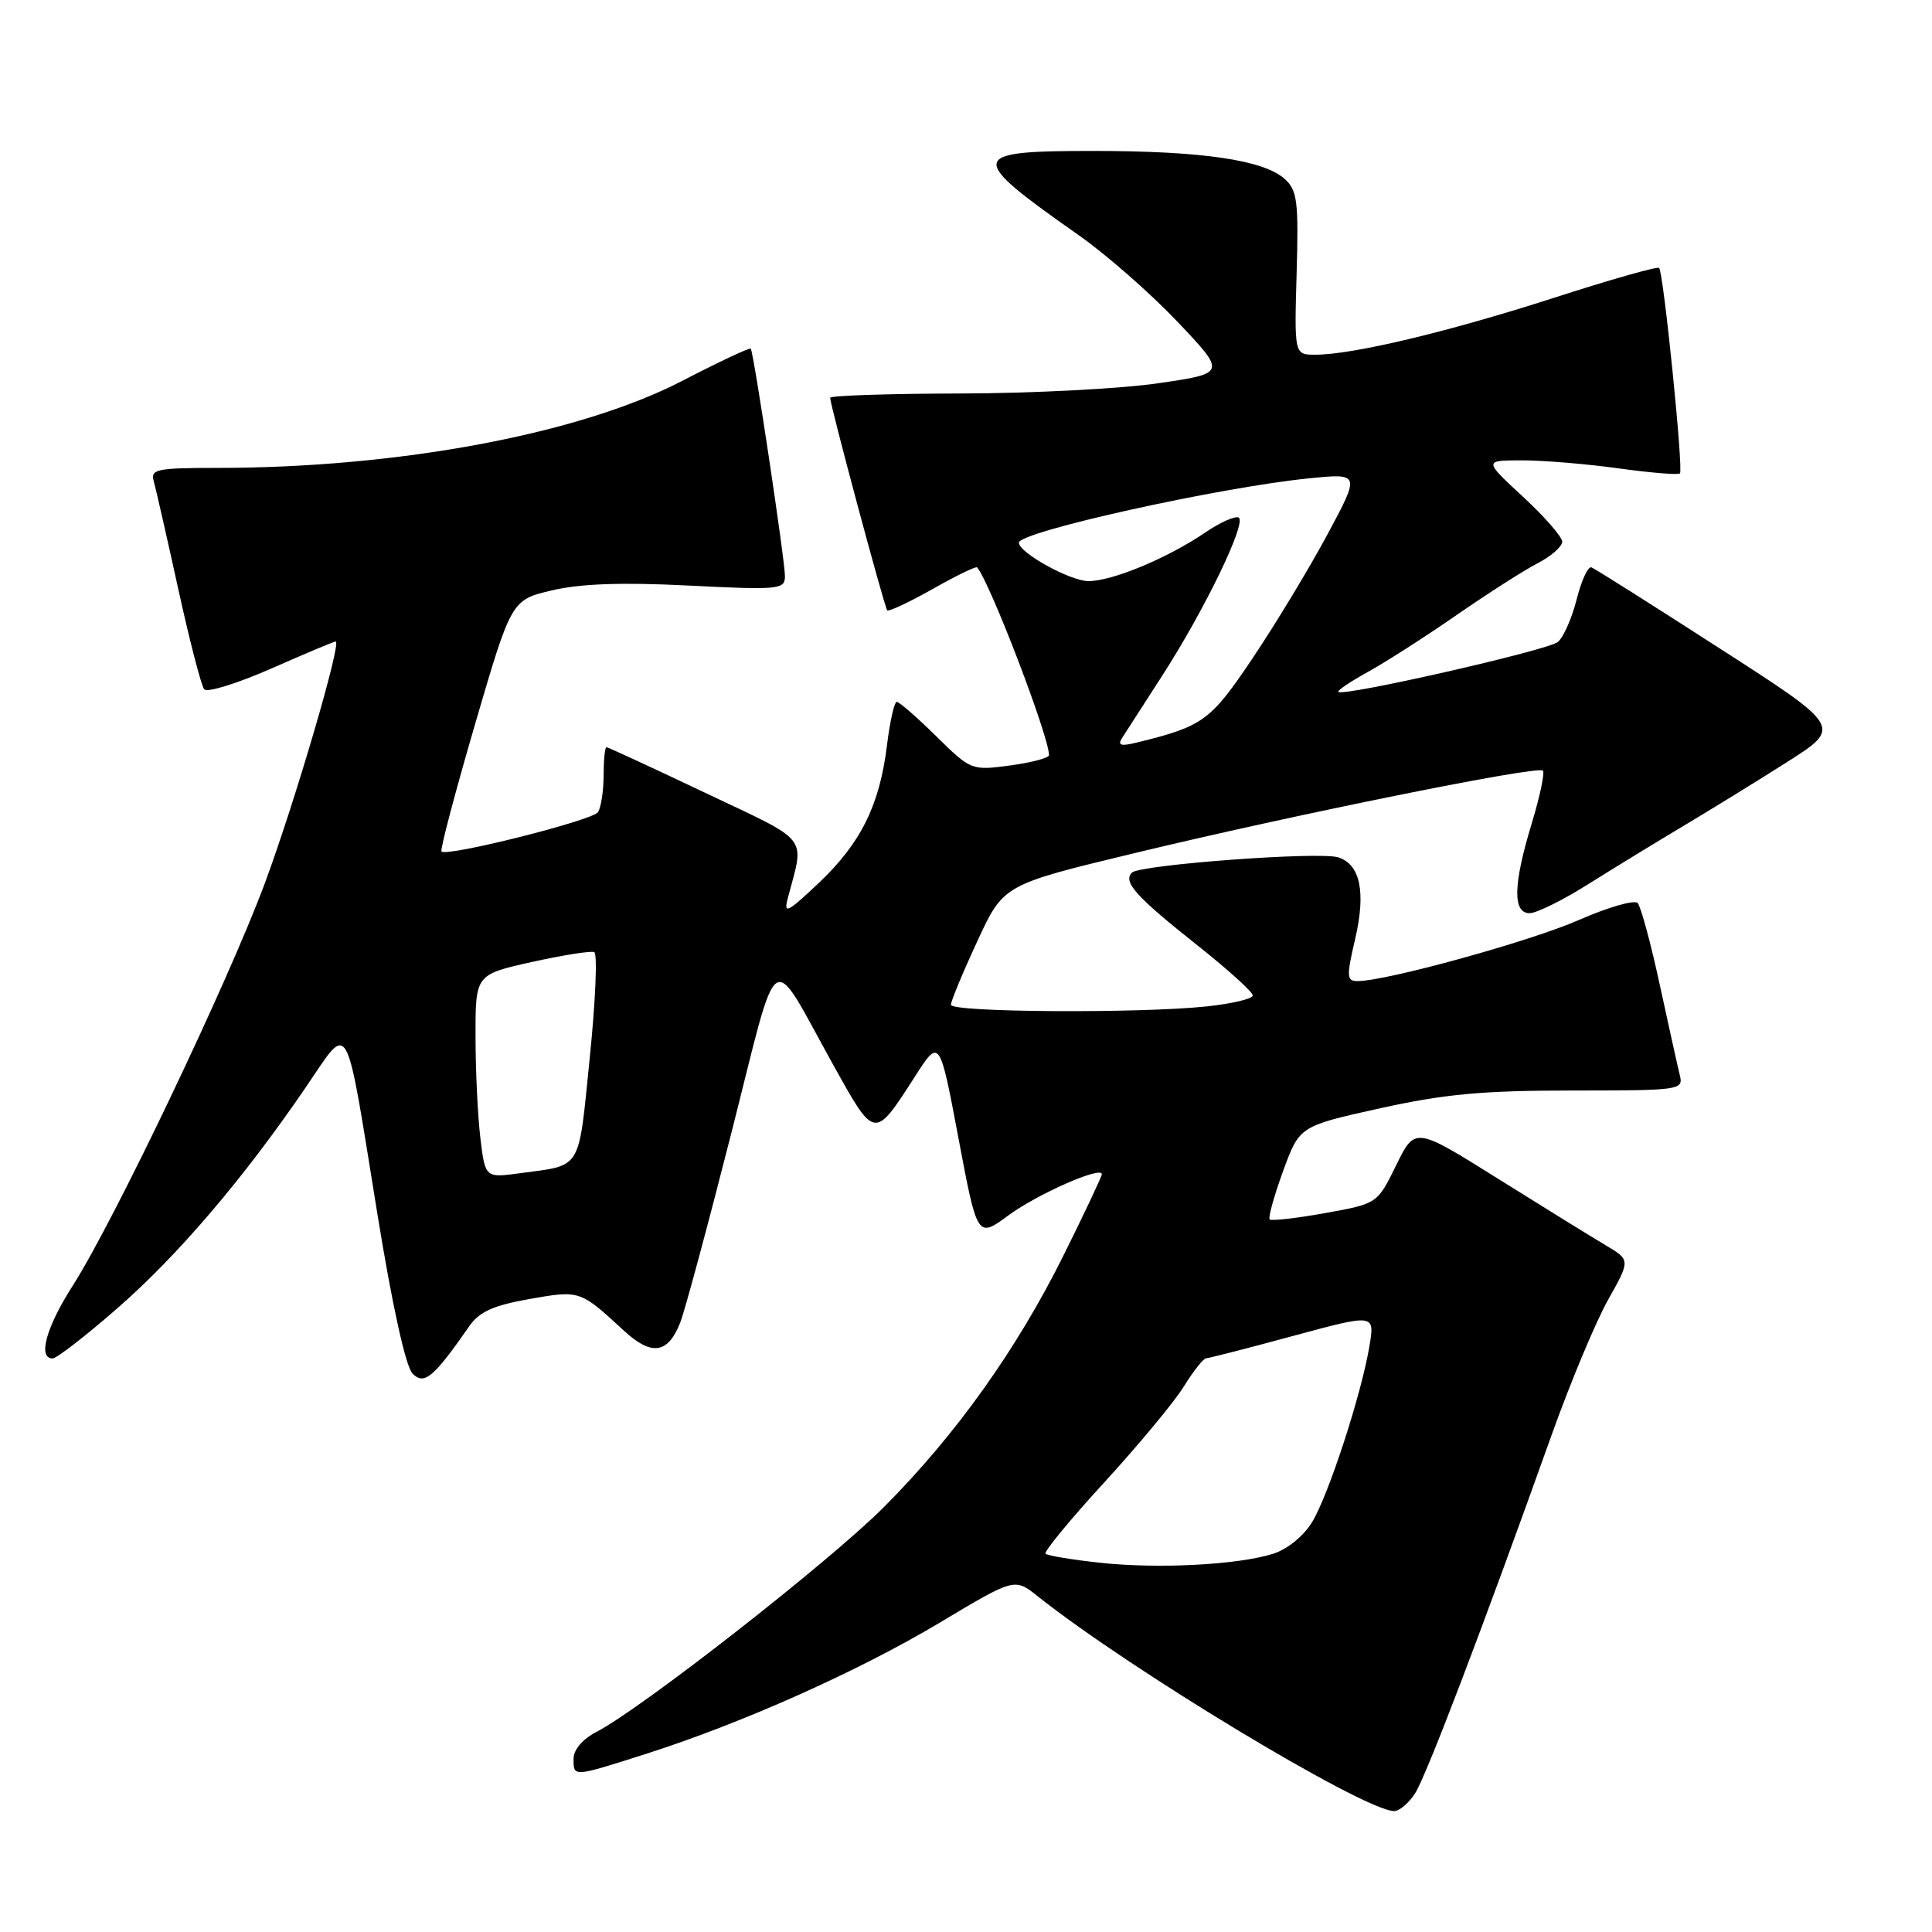 <?xml version="1.0" encoding="UTF-8" standalone="no"?>
<!DOCTYPE svg PUBLIC "-//W3C//DTD SVG 1.1//EN" "http://www.w3.org/Graphics/SVG/1.1/DTD/svg11.dtd" >
<svg xmlns="http://www.w3.org/2000/svg" xmlns:xlink="http://www.w3.org/1999/xlink" version="1.1" viewBox="0 0 256 256">
 <g >
 <path fill="currentColor"
d=" M 187.48 237.67 C 188.96 235.42 196.50 215.62 205.65 190.00 C 208.11 183.12 211.45 175.13 213.08 172.23 C 216.04 166.96 216.04 166.96 212.77 165.01 C 210.97 163.95 204.55 159.97 198.50 156.19 C 187.50 149.30 187.50 149.30 185.00 154.40 C 182.50 159.50 182.50 159.50 175.58 160.74 C 171.77 161.43 168.47 161.80 168.24 161.58 C 168.02 161.35 168.81 158.48 170.01 155.19 C 172.19 149.22 172.19 149.22 182.84 146.86 C 191.39 144.97 196.42 144.50 208.30 144.50 C 222.59 144.50 223.07 144.43 222.59 142.50 C 222.32 141.40 221.12 136.00 219.93 130.50 C 218.74 125.00 217.42 120.12 217.00 119.66 C 216.57 119.20 213.07 120.21 209.22 121.90 C 202.78 124.73 183.70 130.00 179.88 130.00 C 178.43 130.00 178.40 129.43 179.57 124.39 C 181.01 118.19 180.24 114.52 177.31 113.60 C 174.78 112.81 151.02 114.58 149.98 115.63 C 148.77 116.87 150.52 118.81 158.75 125.33 C 162.74 128.50 166.00 131.45 166.00 131.90 C 166.00 132.35 163.23 133.00 159.85 133.36 C 150.84 134.30 126.00 134.14 126.00 133.14 C 126.00 132.67 127.56 128.90 129.48 124.76 C 132.95 117.23 132.95 117.23 150.23 113.07 C 171.25 107.99 203.76 101.42 204.44 102.11 C 204.71 102.38 204.05 105.51 202.98 109.05 C 200.50 117.18 200.41 121.00 202.68 121.00 C 203.60 121.00 207.09 119.28 210.43 117.17 C 213.77 115.07 219.43 111.61 223.00 109.48 C 226.57 107.35 232.78 103.53 236.79 100.98 C 244.08 96.35 244.08 96.35 227.89 85.93 C 218.98 80.19 211.33 75.35 210.88 75.18 C 210.43 75.00 209.55 76.90 208.92 79.40 C 208.29 81.90 207.17 84.45 206.42 85.07 C 205.10 86.16 177.99 92.33 177.35 91.68 C 177.17 91.50 178.93 90.31 181.26 89.03 C 183.59 87.74 188.88 84.36 193.00 81.50 C 197.12 78.65 201.96 75.55 203.75 74.63 C 205.54 73.70 207.00 72.42 207.00 71.78 C 207.00 71.14 204.66 68.46 201.79 65.81 C 196.59 61.00 196.59 61.00 201.72 61.00 C 204.55 61.00 210.31 61.48 214.53 62.07 C 218.75 62.65 222.38 62.95 222.60 62.73 C 223.08 62.25 220.42 36.09 219.84 35.50 C 219.61 35.28 213.30 37.07 205.82 39.49 C 191.85 43.99 179.23 47.00 174.29 47.00 C 171.50 47.00 171.50 47.00 171.81 36.21 C 172.08 26.68 171.90 25.22 170.24 23.72 C 167.45 21.20 159.29 20.00 144.86 20.00 C 128.15 20.00 128.04 20.71 143.00 31.21 C 146.57 33.72 152.43 38.85 156.00 42.61 C 162.50 49.46 162.50 49.46 153.50 50.78 C 148.55 51.51 136.74 52.12 127.25 52.14 C 117.76 52.16 110.00 52.42 110.00 52.71 C 110.00 53.67 117.20 80.49 117.56 80.87 C 117.75 81.08 120.45 79.81 123.56 78.06 C 126.66 76.30 129.32 75.01 129.47 75.18 C 131.18 77.16 139.00 97.59 139.00 100.06 C 139.00 100.43 136.68 101.05 133.84 101.43 C 128.72 102.11 128.64 102.07 124.06 97.56 C 121.51 95.05 119.16 93.00 118.83 93.00 C 118.50 93.00 117.92 95.59 117.53 98.75 C 116.56 106.68 114.07 111.72 108.49 117.00 C 104.31 120.95 103.81 121.19 104.39 119.00 C 106.61 110.58 107.51 111.73 93.46 105.06 C 86.44 101.73 80.54 99.00 80.35 99.00 C 80.16 99.00 79.99 100.69 79.98 102.75 C 79.98 104.81 79.64 107.00 79.23 107.62 C 78.52 108.71 59.22 113.56 58.50 112.83 C 58.29 112.63 60.30 105.04 62.94 95.98 C 67.76 79.50 67.76 79.50 73.13 78.23 C 76.88 77.34 82.36 77.14 91.25 77.59 C 103.24 78.19 104.00 78.11 104.01 76.36 C 104.02 74.31 99.87 46.68 99.48 46.20 C 99.34 46.03 95.24 47.96 90.37 50.48 C 76.76 57.52 52.79 62.00 28.76 62.00 C 20.76 62.00 19.92 62.18 20.37 63.75 C 20.64 64.71 22.10 71.12 23.61 78.00 C 25.12 84.88 26.67 90.88 27.06 91.34 C 27.46 91.80 31.45 90.56 35.94 88.59 C 40.42 86.61 44.27 85.00 44.48 85.00 C 45.32 85.00 39.08 106.28 35.09 117.04 C 30.24 130.09 15.10 161.81 9.65 170.34 C 6.12 175.85 4.97 180.00 6.97 180.00 C 7.50 180.00 11.35 177.02 15.52 173.38 C 23.53 166.40 32.24 156.20 40.48 144.13 C 46.44 135.41 45.65 134.03 50.03 161.00 C 51.98 173.02 53.76 181.08 54.66 182.00 C 56.21 183.58 57.43 182.56 62.21 175.69 C 63.52 173.81 65.40 172.97 70.13 172.13 C 76.86 170.95 76.84 170.94 82.68 176.33 C 86.34 179.70 88.50 179.39 90.12 175.28 C 90.73 173.75 93.78 162.43 96.91 150.12 C 103.39 124.62 101.81 125.65 110.48 141.23 C 115.93 151.03 115.85 151.02 121.20 142.70 C 124.50 137.54 124.50 137.54 127.00 150.81 C 129.50 164.08 129.50 164.08 133.64 161.03 C 137.49 158.20 146.00 154.46 146.00 155.59 C 146.00 155.87 143.76 160.63 141.01 166.17 C 134.79 178.73 126.68 190.11 117.13 199.69 C 109.92 206.92 85.03 226.38 79.03 229.49 C 77.21 230.43 76.00 231.84 76.00 233.03 C 76.00 235.49 75.86 235.50 85.50 232.43 C 98.27 228.36 113.71 221.47 124.47 215.04 C 134.43 209.08 134.43 209.08 137.47 211.49 C 149.73 221.24 180.72 239.93 184.73 239.98 C 185.40 239.99 186.64 238.95 187.48 237.67 Z  M 145.75 207.07 C 142.04 206.67 138.80 206.13 138.54 205.88 C 138.29 205.62 141.79 201.37 146.32 196.43 C 150.85 191.48 155.60 185.77 156.86 183.72 C 158.13 181.67 159.46 179.99 159.83 179.98 C 160.20 179.96 165.37 178.64 171.33 177.02 C 182.16 174.09 182.16 174.09 181.47 178.30 C 180.42 184.66 176.05 198.09 173.86 201.69 C 172.73 203.54 170.57 205.29 168.71 205.88 C 163.99 207.36 153.45 207.91 145.75 207.07 Z  M 63.65 150.79 C 63.30 147.88 63.01 141.82 63.01 137.32 C 63.00 129.14 63.00 129.14 70.47 127.47 C 74.58 126.56 78.30 125.97 78.74 126.16 C 79.18 126.35 78.91 132.68 78.14 140.22 C 76.61 155.31 77.20 154.33 68.89 155.46 C 64.29 156.08 64.29 156.08 63.65 150.79 Z  M 148.68 97.79 C 149.13 97.08 151.53 93.35 154.02 89.50 C 159.61 80.83 165.21 69.25 164.14 68.59 C 163.70 68.31 161.68 69.21 159.67 70.58 C 154.68 73.97 147.39 77.00 144.23 77.00 C 141.82 77.00 135.02 73.25 135.01 71.91 C 134.99 70.47 161.44 64.60 173.38 63.39 C 180.25 62.70 180.25 62.70 175.88 70.84 C 173.47 75.32 169.03 82.67 166.00 87.18 C 160.40 95.53 159.44 96.23 150.68 98.38 C 148.51 98.91 148.05 98.78 148.68 97.79 Z "/>
</g>
</svg>